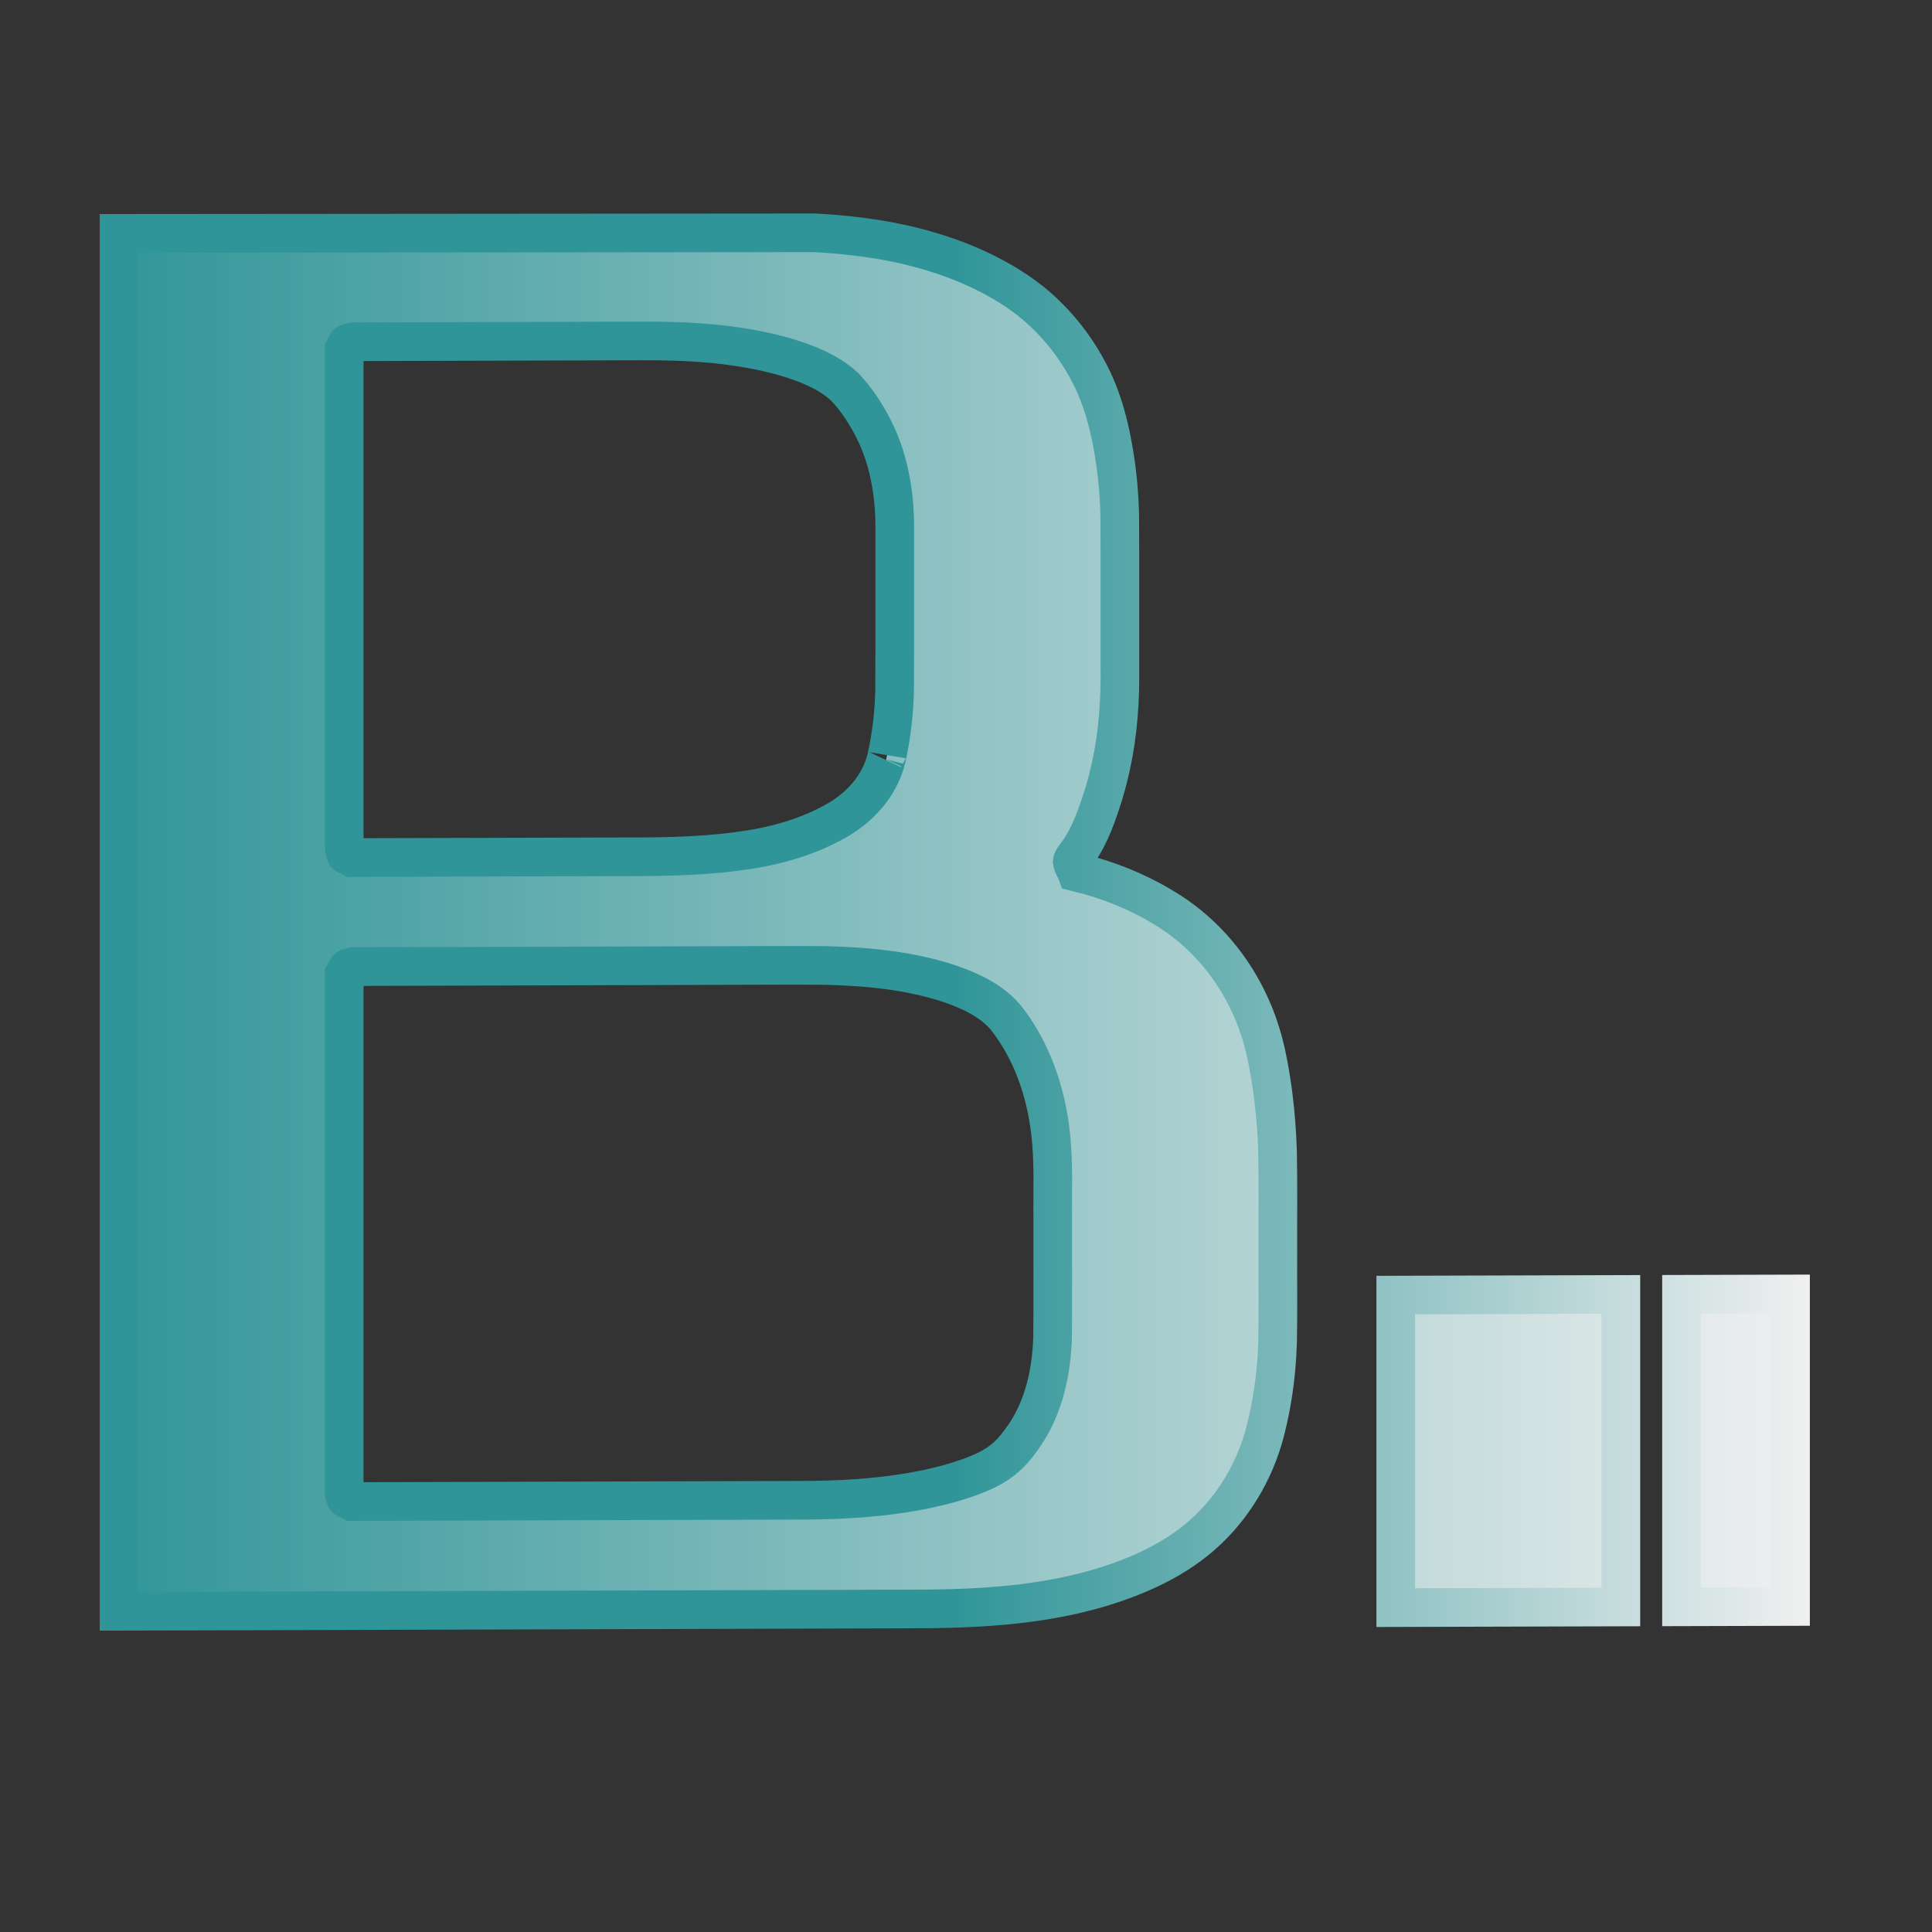 <?xml version="1.0" encoding="UTF-8" standalone="no"?>
<svg
   viewBox="100 0 500 500"
   version="1.1"
   id="svg2"
   sodipodi:docname="logo.svg"
   inkscape:version="1.3 (0e150ed6c4, 2023-07-21)"
   xmlns:inkscape="http://www.inkscape.org/namespaces/inkscape"
   xmlns:sodipodi="http://sodipodi.sourceforge.net/DTD/sodipodi-0.dtd"
   xmlns:xlink="http://www.w3.org/1999/xlink"
   xmlns="http://www.w3.org/2000/svg"
   xmlns:svg="http://www.w3.org/2000/svg">
  <rect x="100" y="0" width="500" height="500" fill="#333333" stroke="none"/>
  <defs
     id="defs2">
    <linearGradient
       id="linearGradient5"
       inkscape:collect="always">
      <stop
         style="stop-color:#309598;stop-opacity:1;"
         offset="0.5"
         id="stop4" />
      <stop
         style="stop-color:#f0f0f0;stop-opacity:1;"
         offset="1"
         id="stop5" />
    </linearGradient>
    <linearGradient
       id="linearGradient3"
       inkscape:collect="always">
      <stop
         style="stop-color:#309598;stop-opacity:1;"
         offset="0"
         id="stop3" />
      <stop
         style="stop-color:#f0f0f0;stop-opacity:1;"
         offset="1"
         id="stop2" />
    </linearGradient>
    <linearGradient
       inkscape:collect="always"
       xlink:href="#linearGradient5"
       id="linearGradient7"
       x1="125.815"
       y1="238.623"
       x2="568.39"
       y2="238.623"
       gradientUnits="userSpaceOnUse"
       spreadMethod="reflect" />
    <linearGradient
       inkscape:collect="always"
       xlink:href="#linearGradient3"
       id="linearGradient2"
       x1="125.815"
       y1="238.63"
       x2="568.39"
       y2="238.63"
       gradientUnits="userSpaceOnUse" />
  </defs>
  <sodipodi:namedview
     id="namedview2"
     pagecolor="#505050"
     bordercolor="#eeeeee"
     borderopacity="1"
     inkscape:showpageshadow="0"
     inkscape:pageopacity="0"
     inkscape:pagecheckerboard="0"
     inkscape:deskcolor="#505050"
     inkscape:zoom="1.714"
     inkscape:cx="234.24737"
     inkscape:cy="226.07935"
     inkscape:window-width="1920"
     inkscape:window-height="1055"
     inkscape:window-x="0"
     inkscape:window-y="25"
     inkscape:window-maximized="0"
     inkscape:current-layer="svg2" />
  <path
     id="path3"
     style="color:#000000;fill:url(#linearGradient2);fill-opacity:1;stroke:url(#linearGradient7);stroke-width:10;stroke-linecap:round;stroke-linejoin:miter;stroke-dasharray:none;stroke-opacity:1;paint-order:normal"
     inkscape:label="Logo"
     d="M 130.815,60.397 V 416.992 c 69.902,-0.207 139.803,-0.383 209.705,-0.609 14.561,-0.171 29.28,-1.185 43.346,-5.235 10.456,-3.07 20.804,-7.625 28.772,-15.253 7.624,-7.274 12.891,-16.881 15.201,-27.134 1.137,-4.689 1.948,-9.735 2.391,-14.651 0.182,-2.074 0.34,-4.403 0.408,-6.648 0.162,-7.836 0.034,-15.676 0.075,-23.513 -0.042,-8.59 0.091,-17.183 -0.082,-25.772 -0.145,-4.913 -0.507,-9.764 -1.126,-14.68 -0.375,-2.954 -0.86,-5.997 -1.456,-8.995 -0.888,-4.66 -2.318,-9.466 -4.306,-13.875 -4.459,-10.039 -11.756,-18.859 -21.04,-24.778 -6.359,-4.099 -13.381,-7.153 -20.65,-9.235 -1.133,-0.302 -2.274,-0.573 -3.41,-0.861 -0.339,-0.917 -1.031,-1.773 -1.151,-2.729 0.093,-0.879 0.975,-1.451 1.367,-2.224 3.365,-4.694 5.183,-10.245 6.896,-15.696 0.655,-2.217 1.288,-4.698 1.745,-6.805 1.864,-8.462 2.458,-17.149 2.323,-25.793 -0.023,-13.007 0.046,-26.015 -0.036,-39.021 -0.057,-2.774 -0.208,-5.356 -0.448,-8.103 -0.144,-1.625 -0.379,-3.677 -0.6,-5.277 -1.222,-8.576 -3.235,-17.191 -7.497,-24.802 -3.506,-6.394 -8.192,-12.161 -13.822,-16.802 -1.378,-1.138 -3.048,-2.369 -4.624,-3.425 -8.454,-5.591 -18.07,-9.256 -27.903,-11.596 -6.091,-1.427 -12.302,-2.294 -18.532,-2.847 -1.674,-0.132 -3.644,-0.285 -5.433,-0.38 z m 134.574,27.836 c 12.612,-0.089 25.376,0.637 37.567,4.05 5.598,1.663 11.286,3.812 15.646,7.822 3.074,3.234 5.526,7.036 7.541,11.007 4.192,8.317 5.586,17.763 5.414,27.01 -0.021,13.565 0.043,27.13 -0.034,40.695 -0.147,5.512 -0.753,11.016 -1.888,16.416 0.108,-0.848 -0.16,0.978 -0.308,1.299 -1.718,6.882 -6.842,12.518 -12.951,15.911 -7.844,4.46 -16.716,6.779 -25.614,7.888 -10.716,1.444 -21.544,1.417 -32.331,1.412 -22.451,0.063 -44.902,0.126 -67.353,0.19 -0.672,-0.406 -1.717,-0.472 -1.793,-1.421 -0.433,-1.283 -0.103,-2.701 -0.206,-4.042 V 90.45 c 0.408,-0.673 0.476,-1.718 1.426,-1.797 1.284,-0.437 2.701,-0.11 4.043,-0.218 23.614,-0.067 47.227,-0.135 70.841,-0.202 z M 283.03,249.893 c 10.229,0.004 20.46,-0.129 30.688,-0.029 10.815,0.276 21.749,1.313 32.062,4.724 5.359,1.859 10.8,4.353 14.532,8.768 6.651,8.462 10.323,18.971 11.533,29.608 0.931,7.625 0.508,15.323 0.604,22.984 -0.027,10.007 0.054,20.014 -0.042,30.021 -0.25,8.918 -2.192,18.071 -7.307,25.54 -4.172,5.998 -7.26,8.996 -19.826,12.566 -13.228,3.524 -27.001,4.264 -40.624,4.201 -37.858,0.108 -75.715,0.216 -113.573,0.324 -0.672,-0.406 -1.717,-0.472 -1.793,-1.421 -0.433,-1.283 -0.103,-2.701 -0.206,-4.042 V 252.159 c 0.408,-0.673 0.476,-1.718 1.426,-1.797 1.284,-0.437 2.701,-0.11 4.043,-0.218 29.494,-0.084 58.988,-0.168 88.482,-0.252 z m 178.188,166.158 c 19.422,-0.057 38.842,-0.106 58.264,-0.164 v -80.886 c -19.421,0.055 -38.843,0.111 -58.264,0.166 z m 73.952,-0.211 28.22,-0.08 v -80.884 l -28.22,0.08 z"
     sodipodi:nodetypes="ccccccccccccccccccccccccccccccccccccccccccccccccccscccccccccccccccsscccccccccc" />
</svg>
